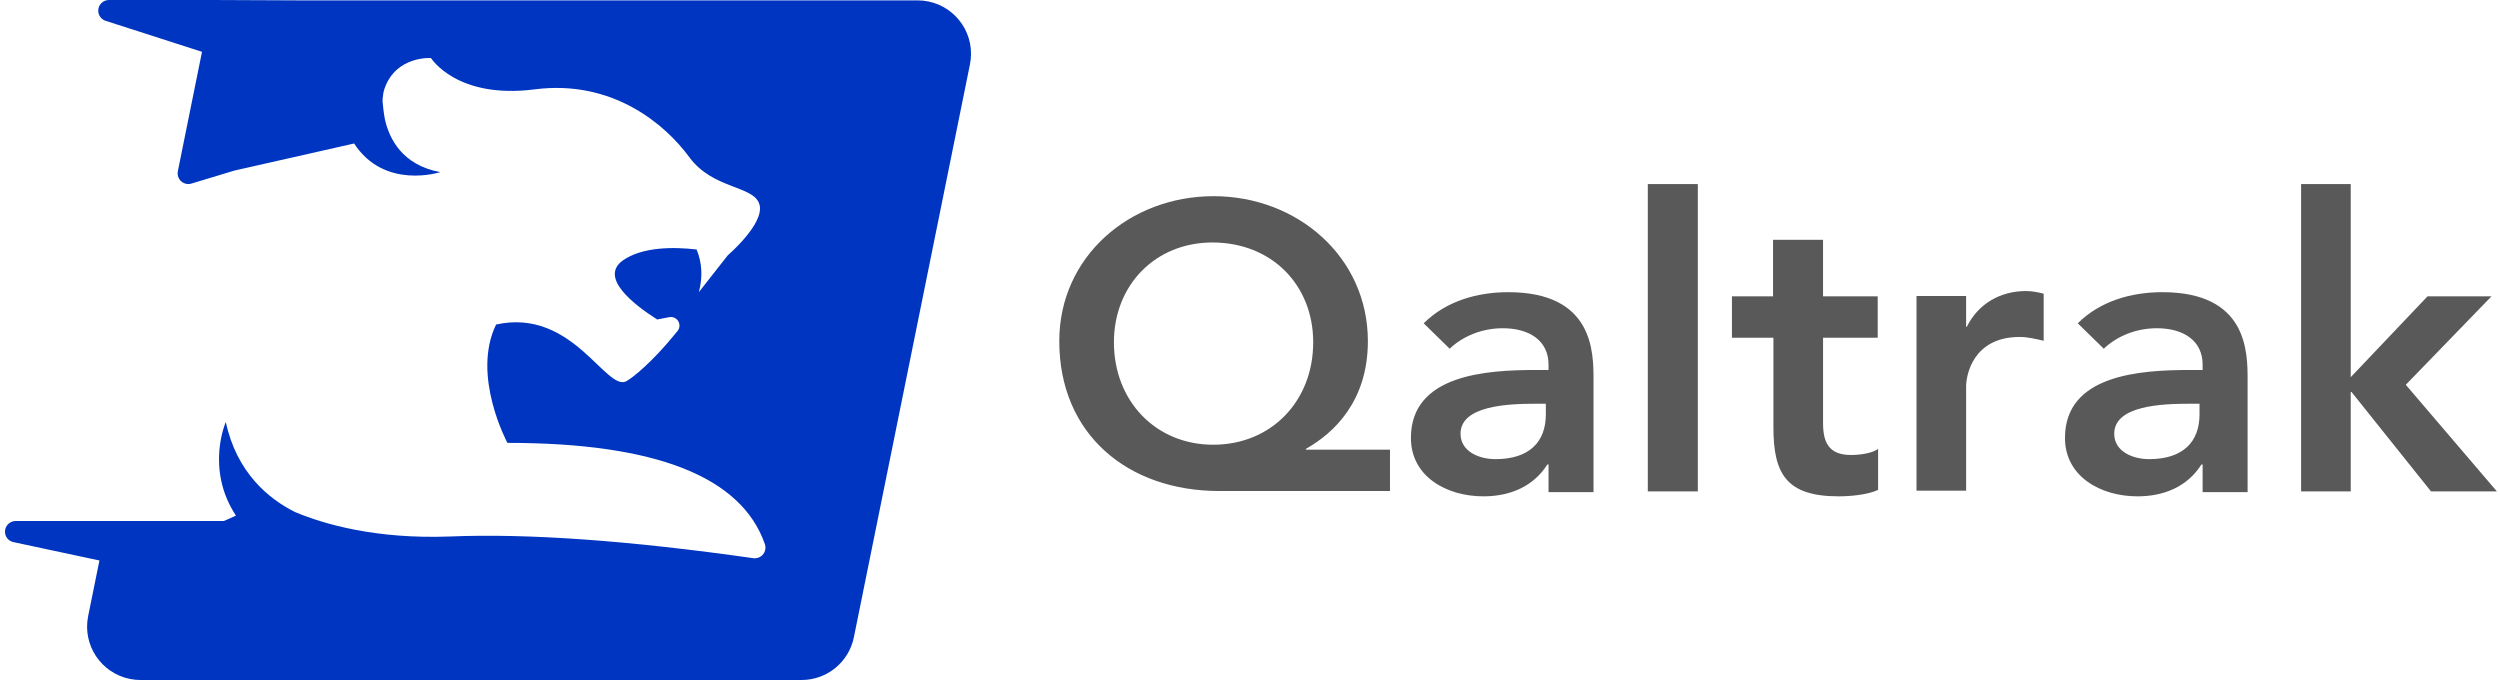 <svg xmlns="http://www.w3.org/2000/svg" width="125" height="34" viewBox="0 0 125 34">
    <g fill="none" fill-rule="evenodd">
        <g fill-rule="nonzero">
            <g>
                <g>
                    <g>
                        <path fill="#0035C1" d="M10.627 0H5.445c-.295 0-.533.239-.533.533 0 .232.15.437.37.508l4.818 1.55-1.208 5.972c-.058.289.129.57.418.629.086.017.175.013.26-.013l2.149-.65 5.987-1.354c1.522 2.34 4.31 1.431 4.31 1.431-1.91-.348-2.554-1.682-2.769-2.63-.078-.406-.097-.715-.117-.89v-.135c.02-.193.04-.367.098-.522.565-1.644 2.32-1.528 2.32-1.528s1.288 2.07 5.188 1.567c3.9-.503 6.534 1.76 7.724 3.384 1.19 1.625 3.218 1.412 3.51 2.36.293.947-1.58 2.553-1.58 2.553l-1.443 1.837c.195-.76.156-1.47-.117-2.128-1.17-.135-2.73-.135-3.706.561-1.15.851.547 2.186 1.736 2.94l.604-.117c.233-.045.458.107.503.34.025.127-.01.258-.093.357 0 0-.117.136-.292.348-.488.6-1.502 1.683-2.243 2.147-1.014.6-2.691-3.675-6.533-2.824-1.249 2.553.565 5.918.565 5.918 7.407 0 11.697 1.687 12.873 5.061.097.278-.05.582-.329.68-.08.027-.166.036-.25.024-6.216-.884-11.276-1.245-15.18-1.084-3.667.135-6.241-.6-7.724-1.219-1.326-.657-2.925-1.972-3.471-4.506 0 0-1.034 2.34.507 4.68-.195.097-.39.174-.605.271H.782c-.294 0-.533.239-.533.534 0 .251.176.469.422.521l4.3.918-.563 2.78c-.292 1.444.642 2.85 2.086 3.143.174.035.351.053.529.053H40.08c1.269 0 2.362-.894 2.614-2.138l5.804-28.646c.292-1.444-.641-2.851-2.085-3.144-.174-.035-.352-.053-.53-.053H14.938L10.627 0z" transform="translate(-82 -11) translate(82 11)"/>
                        <g fill="#595959">
                            <path d="M16.633 15.52h-8.55C3.51 15.52.079 12.693.079 8.026.078 3.795 3.606.778 7.793.778c4.187 0 7.716 3.036 7.716 7.248 0 2.997-1.687 4.591-3.102 5.388v.038h4.207v2.068h.02zM2.811 8.083c0 2.94 2.094 5.122 4.963 5.122 2.908 0 5.001-2.182 5.001-5.122 0-2.865-2.074-4.99-5.04-4.99-2.85 0-4.924 2.125-4.924 4.99zM24.542 14.192h-.058c-.698 1.1-1.86 1.594-3.198 1.594-1.842 0-3.625-.987-3.625-2.922 0-3.169 3.78-3.396 6.261-3.396h.62v-.266c0-1.195-.95-1.821-2.287-1.821-1.047 0-1.997.398-2.656 1.024L18.3 7.134c1.105-1.1 2.656-1.556 4.226-1.556 4.265 0 4.265 2.998 4.265 4.383v5.616h-2.249v-1.385zm-.135-3.036h-.524c-1.376 0-3.741.095-3.741 1.5 0 .89.93 1.27 1.745 1.27 1.706 0 2.52-.872 2.52-2.239v-.53zM29.505.171L32.006.171 32.006 15.539 29.505 15.539zM33.712 7.855V5.787h2.055V2.96h2.5v2.827h2.734v2.068h-2.733v4.269c0 .968.29 1.594 1.395 1.594.427 0 1.047-.076 1.357-.304v2.05c-.523.246-1.395.322-1.977.322-2.636 0-3.257-1.158-3.257-3.453V7.855h-2.074zM42.94 5.768h2.481v1.537h.039c.543-1.12 1.648-1.784 2.946-1.784.31 0 .601.057.892.133v2.353c-.407-.095-.814-.19-1.202-.19-2.345 0-2.675 1.935-2.675 2.466v5.218H42.94V5.768zM57.246 14.192h-.058c-.698 1.1-1.86 1.594-3.198 1.594-1.842 0-3.626-.987-3.626-2.922 0-3.169 3.78-3.396 6.262-3.396h.62v-.266c0-1.195-.95-1.821-2.287-1.821-1.047 0-1.997.398-2.656 1.024l-1.299-1.271c1.105-1.1 2.656-1.556 4.226-1.556 4.265 0 4.265 2.998 4.265 4.383v5.616h-2.249v-1.385zm-.155-3.036h-.523c-1.376 0-3.742.095-3.742 1.5 0 .89.931 1.27 1.745 1.27 1.706 0 2.52-.872 2.52-2.239v-.53zM62.17.171L64.652.171 64.652 9.828 68.49 5.787 71.689 5.787 67.405 10.208 71.96 15.539 68.665 15.539 64.691 10.568 64.652 10.568 64.652 15.539 62.17 15.539z" transform="translate(-82 -11) translate(82 11) translate(52.885 9.031)"/>
                        </g>
                    </g>
                </g>
            </g>
        </g>
    </g>
</svg>

